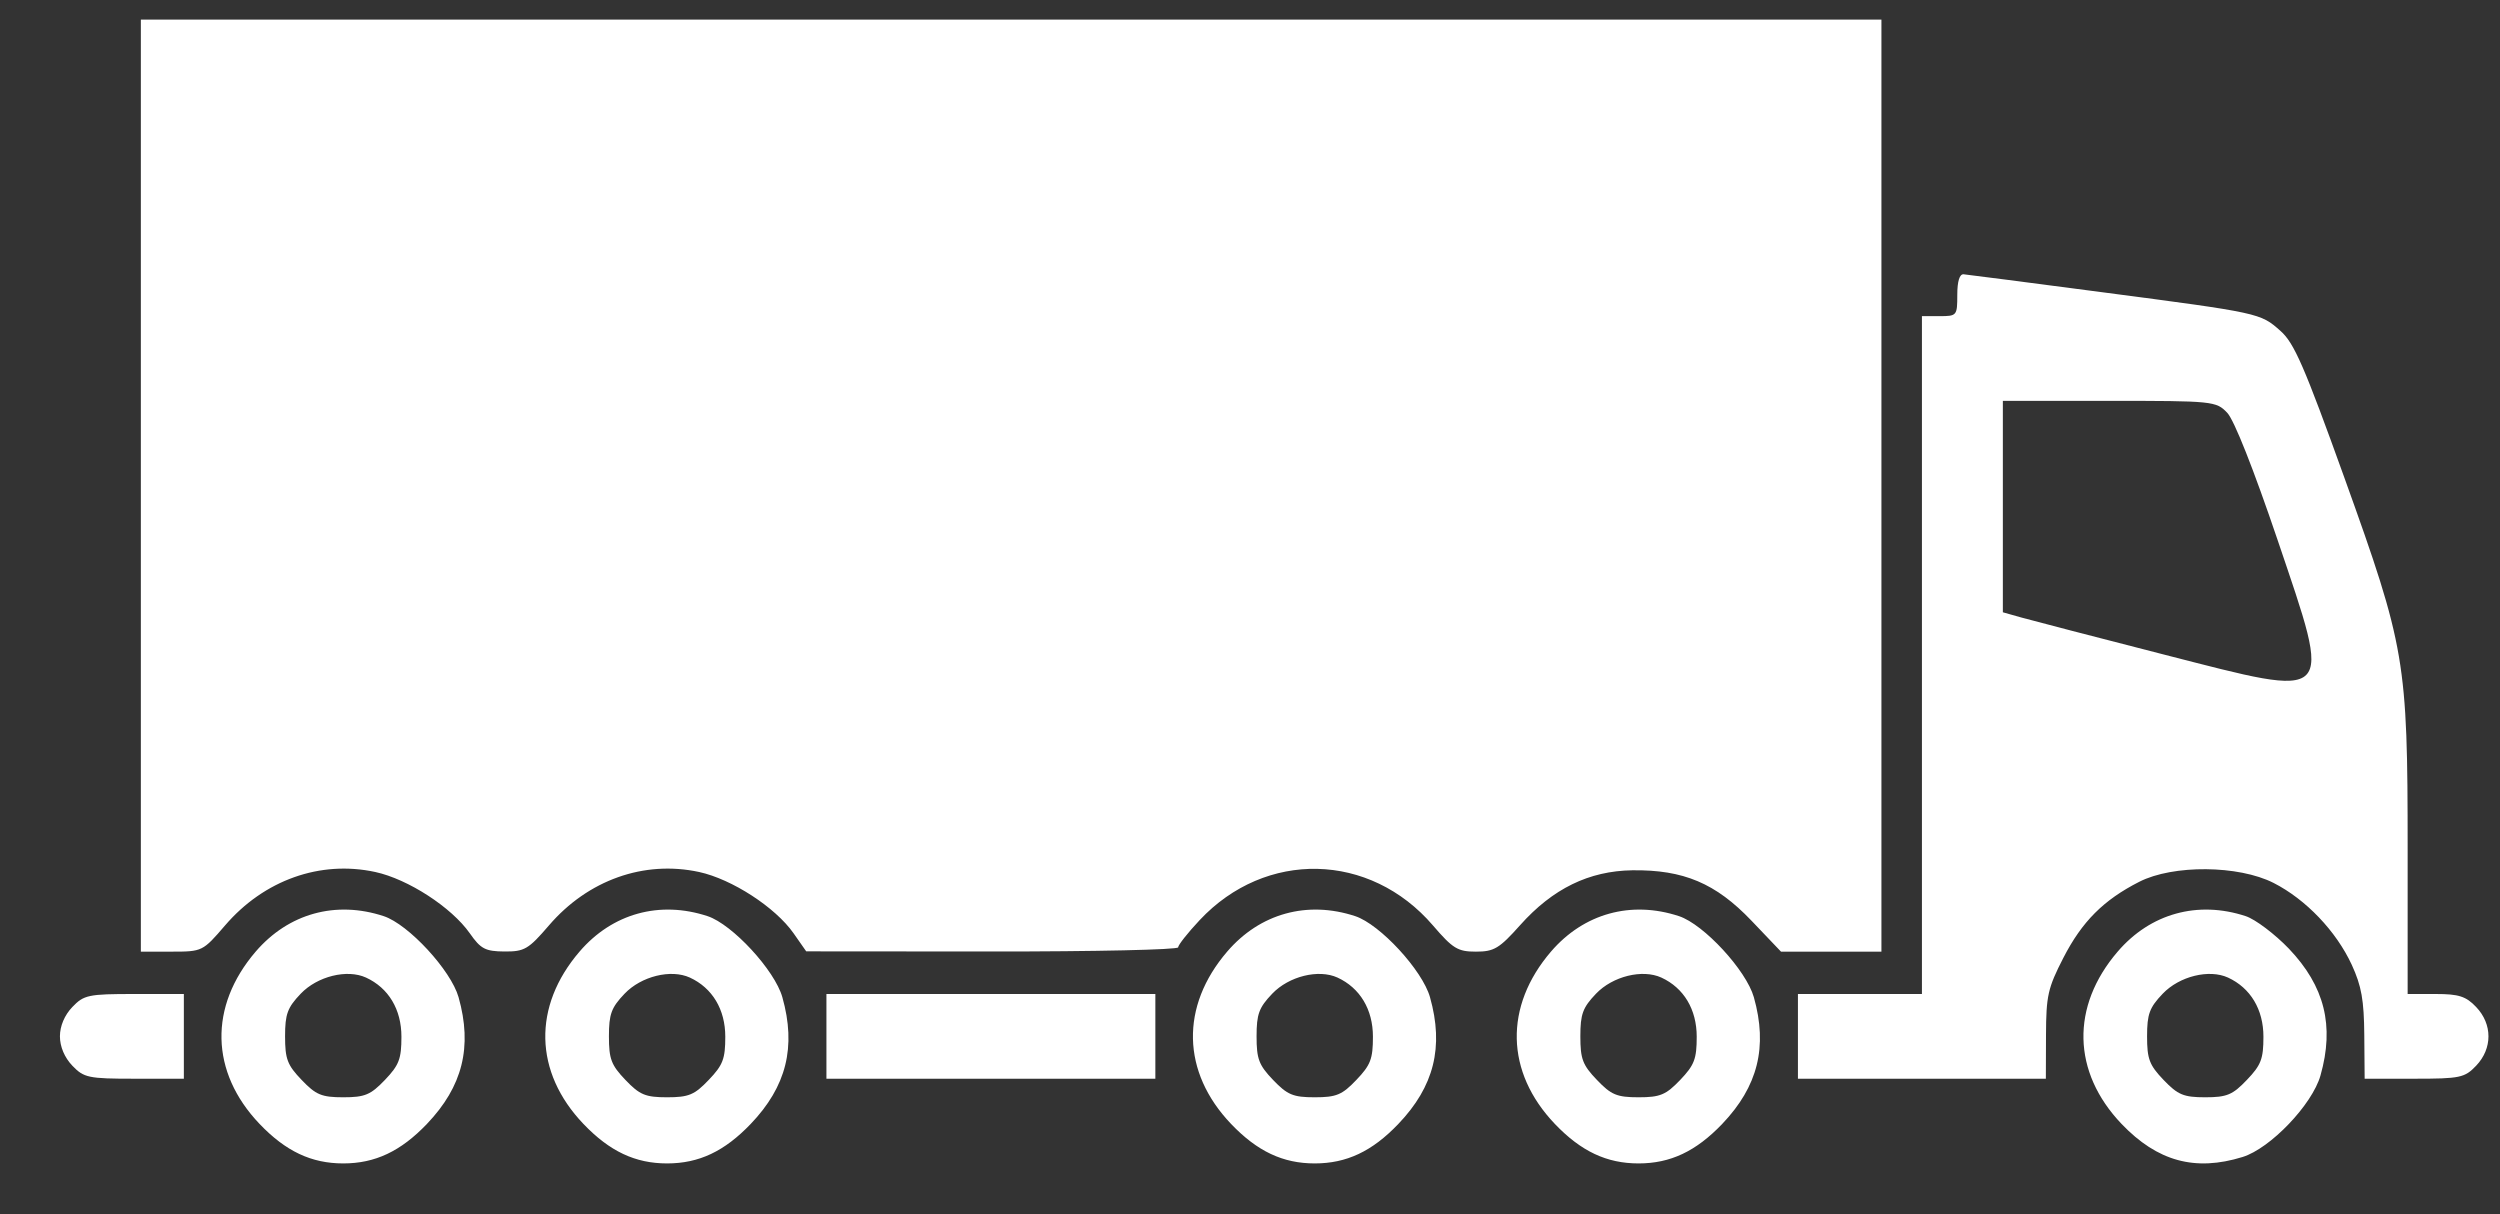 <svg width="35" height="17" viewBox="0 0 35 17" fill="none" xmlns="http://www.w3.org/2000/svg">
<rect x="0" y="0" width="35" height="17" fill="#333333" stroke="none"/>
<path fill-rule="evenodd" clip-rule="evenodd" d="M26.34 6.798V13.323H25.637H24.934L24.521 12.89C24.02 12.365 23.569 12.175 22.853 12.184C22.246 12.193 21.739 12.44 21.281 12.953C20.99 13.279 20.917 13.323 20.663 13.323C20.409 13.323 20.34 13.281 20.061 12.956C19.179 11.929 17.718 11.896 16.795 12.882C16.629 13.059 16.494 13.23 16.494 13.263C16.494 13.296 15.322 13.322 13.89 13.321L11.287 13.319L11.11 13.066C10.855 12.702 10.247 12.308 9.788 12.208C9.017 12.041 8.231 12.32 7.685 12.956C7.398 13.29 7.342 13.323 7.062 13.321C6.794 13.319 6.73 13.285 6.577 13.066C6.321 12.702 5.714 12.308 5.254 12.208C4.484 12.041 3.697 12.32 3.151 12.956C2.839 13.319 2.832 13.323 2.404 13.323H1.972V6.798V0.274H14.156H26.34V6.798ZM29.422 4.09C31.646 4.382 31.644 4.382 31.927 4.633C32.118 4.801 32.261 5.13 32.821 6.687C33.675 9.063 33.707 9.248 33.707 11.887V13.916H34.1C34.422 13.916 34.524 13.948 34.666 14.098C34.896 14.339 34.896 14.679 34.666 14.92C34.505 15.089 34.441 15.102 33.799 15.102H33.105L33.1 14.49C33.096 14.002 33.061 13.804 32.925 13.508C32.707 13.036 32.282 12.591 31.83 12.361C31.338 12.111 30.423 12.104 29.95 12.345C29.449 12.6 29.148 12.902 28.887 13.41C28.67 13.833 28.646 13.939 28.644 14.49L28.642 15.102H26.907L25.171 15.102V14.509V13.916H26.039H26.907V9.171V4.426H27.154C27.396 4.426 27.402 4.419 27.402 4.129C27.402 3.937 27.434 3.835 27.491 3.84C27.54 3.844 28.409 3.957 29.422 4.09ZM28.04 7.092V8.572L28.306 8.647C28.452 8.688 29.349 8.921 30.3 9.165C32.712 9.783 32.657 9.839 31.887 7.562C31.549 6.565 31.279 5.882 31.181 5.779C31.026 5.616 30.982 5.612 29.531 5.612H28.04V7.092ZM31.44 12.826C31.576 12.871 31.848 13.077 32.045 13.282C32.545 13.807 32.684 14.361 32.487 15.056C32.372 15.464 31.785 16.078 31.396 16.198C30.732 16.404 30.203 16.259 29.702 15.735C29.01 15.01 28.989 14.089 29.648 13.322C30.106 12.788 30.769 12.605 31.44 12.826ZM23.506 12.826C23.854 12.941 24.447 13.584 24.554 13.961C24.75 14.657 24.611 15.211 24.111 15.735C23.744 16.119 23.385 16.288 22.94 16.288C22.494 16.288 22.135 16.119 21.768 15.735C21.076 15.01 21.056 14.089 21.714 13.322C22.173 12.788 22.835 12.605 23.506 12.826ZM18.973 12.826C19.321 12.941 19.914 13.584 20.02 13.961C20.216 14.657 20.078 15.211 19.577 15.735C19.211 16.119 18.852 16.288 18.406 16.288C17.961 16.288 17.602 16.119 17.235 15.735C16.543 15.01 16.522 14.089 17.181 13.322C17.639 12.788 18.302 12.605 18.973 12.826ZM9.906 12.826C10.254 12.941 10.847 13.584 10.953 13.961C11.149 14.657 11.011 15.211 10.51 15.735C10.143 16.119 9.785 16.288 9.339 16.288C8.894 16.288 8.535 16.119 8.168 15.735C7.476 15.01 7.455 14.089 8.114 13.322C8.572 12.788 9.235 12.605 9.906 12.826ZM5.372 12.826C5.72 12.941 6.313 13.584 6.42 13.961C6.616 14.657 6.477 15.211 5.977 15.735C5.61 16.119 5.251 16.288 4.806 16.288C4.36 16.288 4.001 16.119 3.634 15.735C2.942 15.01 2.922 14.089 3.58 13.322C4.039 12.788 4.701 12.605 5.372 12.826ZM30.278 13.912C30.092 14.107 30.059 14.197 30.059 14.509C30.059 14.826 30.091 14.911 30.29 15.119C30.49 15.328 30.571 15.362 30.873 15.362C31.176 15.362 31.257 15.328 31.456 15.119C31.655 14.911 31.688 14.825 31.688 14.514C31.688 14.132 31.507 13.831 31.192 13.686C30.927 13.565 30.512 13.667 30.278 13.912ZM22.344 13.912C22.158 14.107 22.125 14.197 22.125 14.509C22.125 14.826 22.157 14.911 22.357 15.119C22.556 15.328 22.637 15.362 22.94 15.362C23.242 15.362 23.323 15.328 23.523 15.119C23.721 14.911 23.754 14.825 23.754 14.514C23.754 14.132 23.574 13.831 23.259 13.686C22.994 13.565 22.578 13.667 22.344 13.912ZM17.811 13.912C17.625 14.107 17.592 14.197 17.592 14.509C17.592 14.826 17.624 14.911 17.823 15.119C18.023 15.328 18.104 15.362 18.406 15.362C18.709 15.362 18.79 15.328 18.989 15.119C19.188 14.911 19.221 14.825 19.221 14.514C19.221 14.132 19.04 13.831 18.725 13.686C18.46 13.565 18.045 13.667 17.811 13.912ZM8.744 13.912C8.558 14.107 8.525 14.197 8.525 14.509C8.525 14.826 8.557 14.911 8.756 15.119C8.955 15.328 9.037 15.362 9.339 15.362C9.642 15.362 9.723 15.328 9.922 15.119C10.121 14.911 10.154 14.825 10.154 14.514C10.154 14.132 9.973 13.831 9.658 13.686C9.393 13.565 8.978 13.667 8.744 13.912ZM4.21 13.912C4.024 14.107 3.991 14.197 3.991 14.509C3.991 14.826 4.023 14.911 4.223 15.119C4.422 15.328 4.503 15.362 4.806 15.362C5.108 15.362 5.189 15.328 5.389 15.119C5.587 14.911 5.62 14.825 5.62 14.514C5.62 14.132 5.44 13.831 5.124 13.686C4.86 13.565 4.444 13.667 4.21 13.912ZM16.175 14.509V15.102H13.873H11.57V14.509V13.916H13.873H16.175V14.509ZM2.574 14.509V15.102H1.881C1.238 15.102 1.174 15.088 1.013 14.92C0.903 14.805 0.839 14.653 0.839 14.509C0.839 14.365 0.903 14.213 1.013 14.098C1.174 13.929 1.238 13.916 1.881 13.916H2.574V14.509Z" fill="white"/>
</svg>
